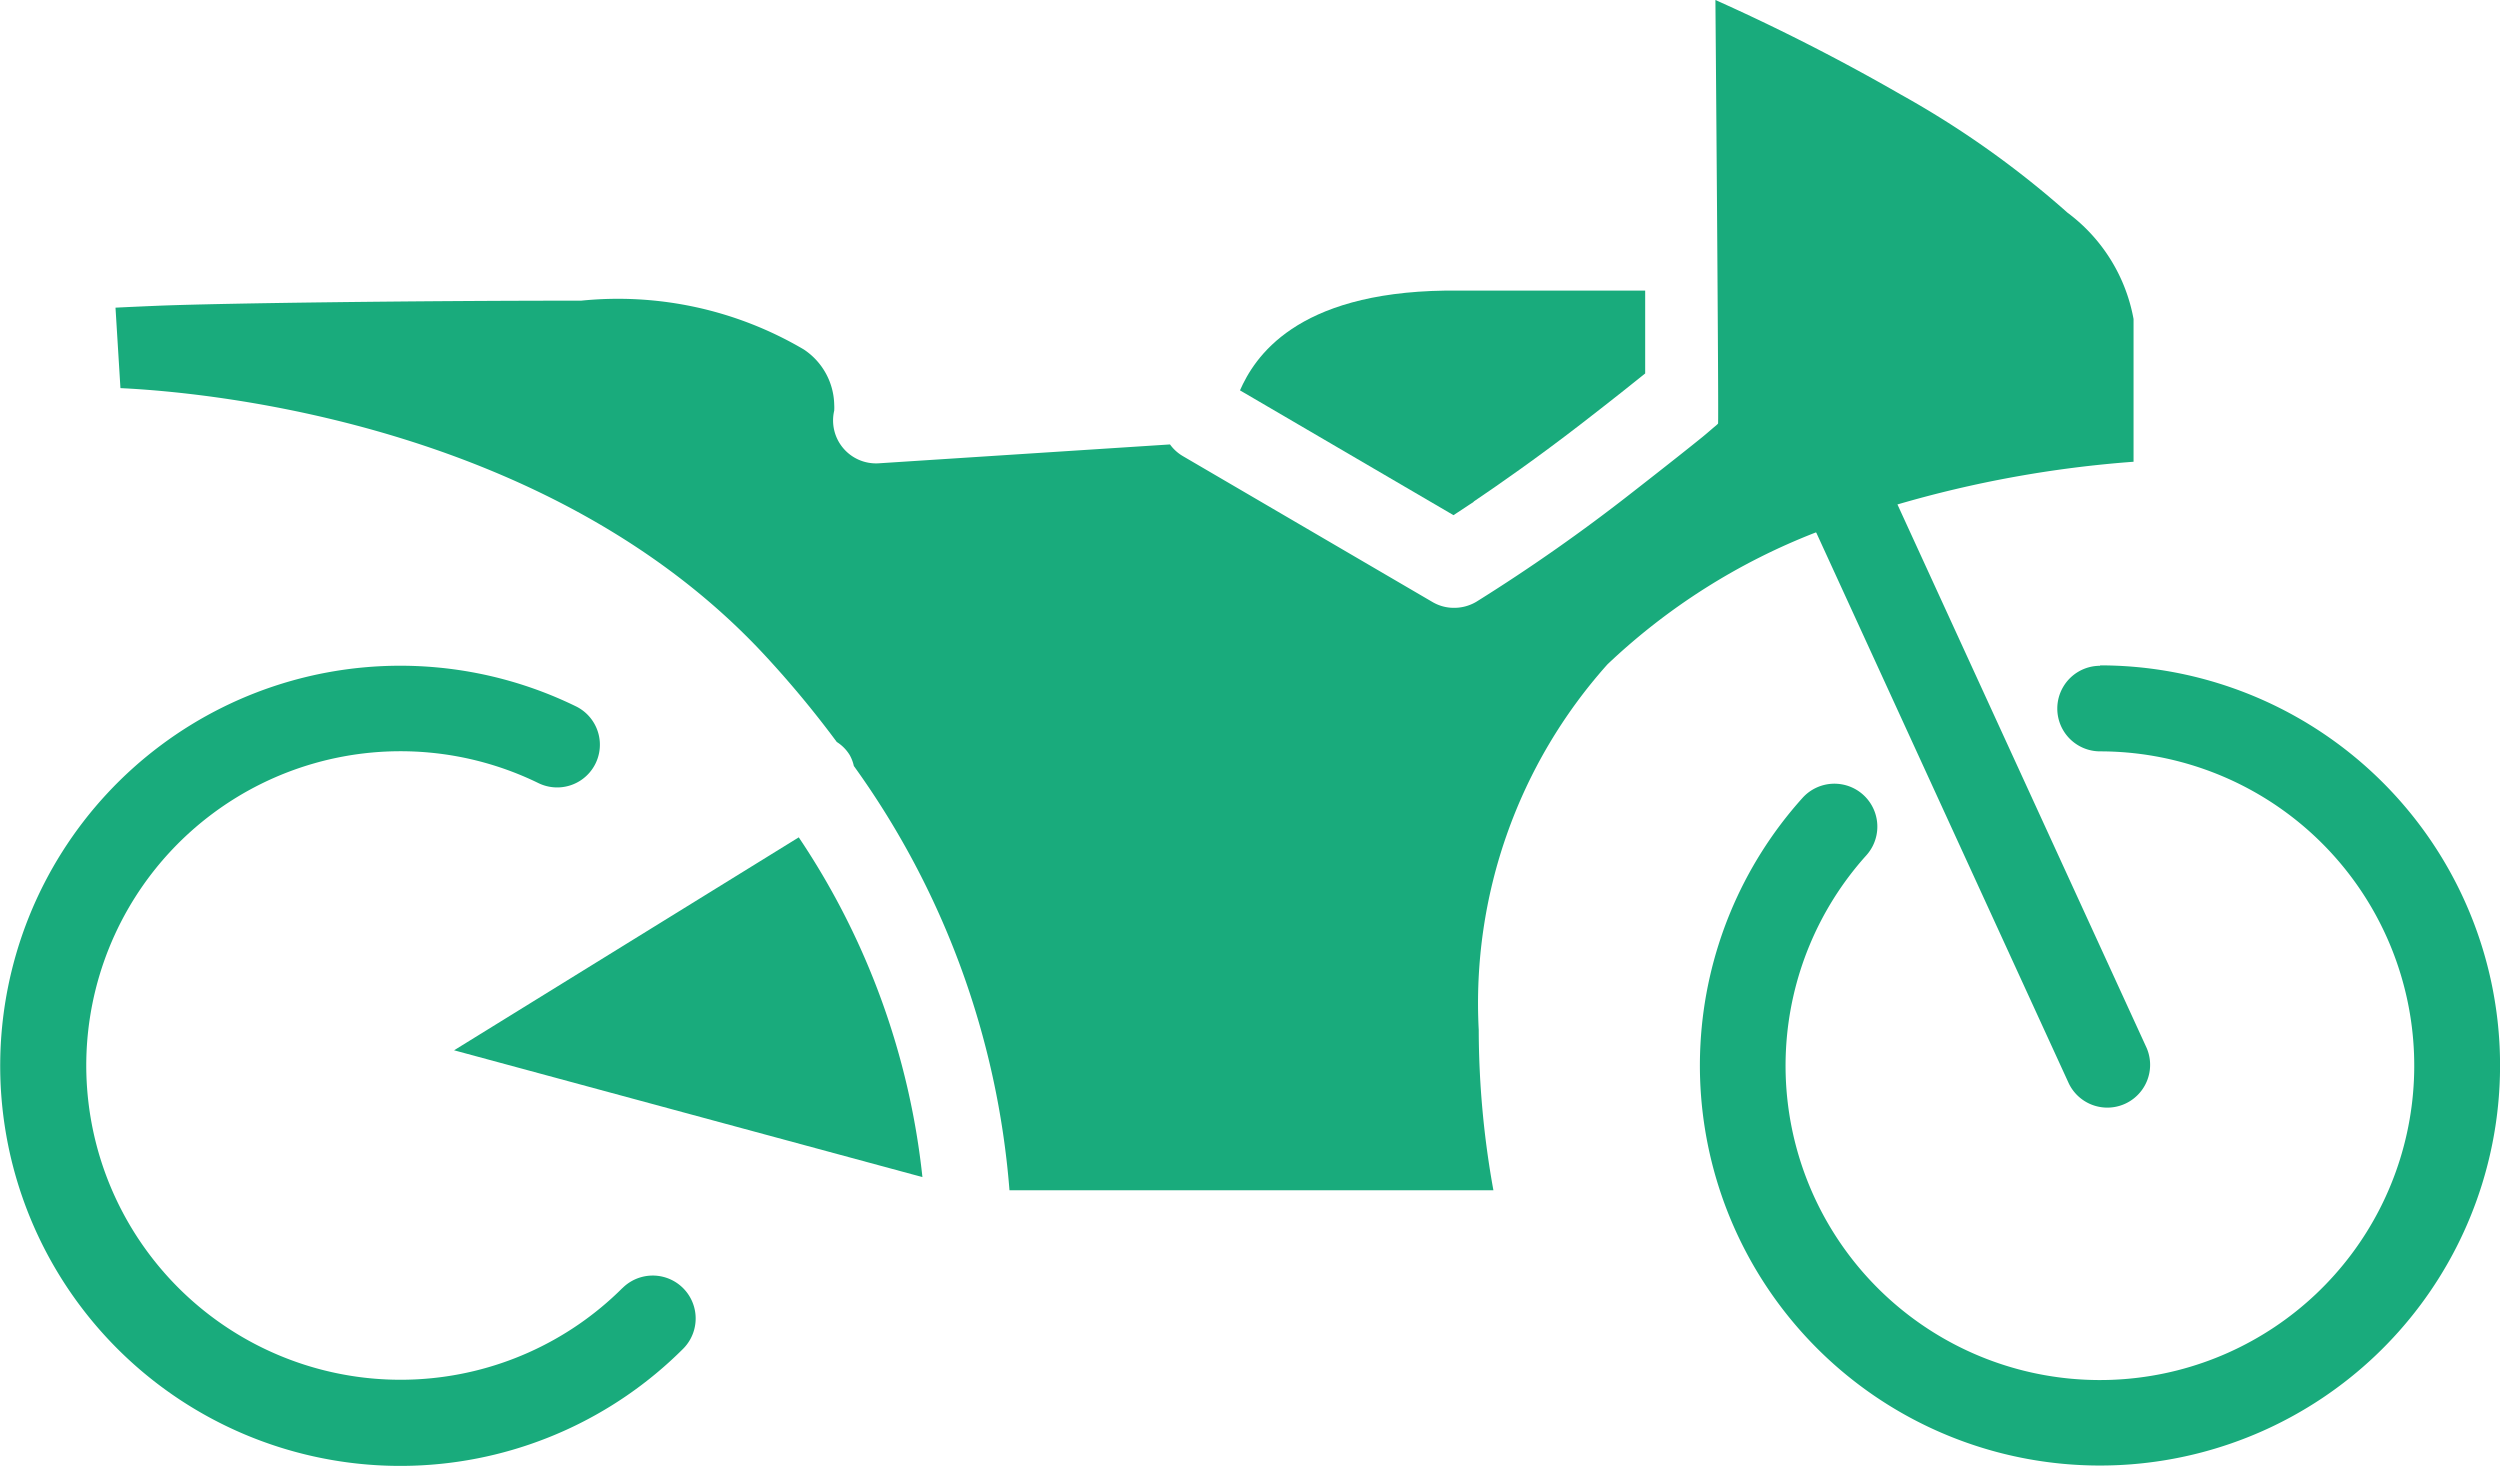 <svg xmlns="http://www.w3.org/2000/svg" width="30.325" height="17.784" viewBox="0 0 30.325 17.784">
  <g id="noun-bike-1391315" transform="translate(-130.469 -151.268)">
    <path id="Path_595" data-name="Path 595" d="M171.4,157.73l3.064,6.683a.519.519,0,0,0,.943-.433l-3.023-6.593a13.84,13.84,0,0,1,2.864-.518v-1.731a2.067,2.067,0,0,0-.8-1.289,11.362,11.362,0,0,0-2.023-1.434,24.937,24.937,0,0,0-2.249-1.147s.042,5.126.032,5.138-.032.03-.048.043-.069.06-.138.117c-.136.11-.384.308-.847.669a21.676,21.676,0,0,1-1.9,1.333.526.526,0,0,1-.269.073.51.51,0,0,1-.261-.07l-3.03-1.771v0a.512.512,0,0,1-.155-.141l-3.534.229a.521.521,0,0,1-.539-.639.666.666,0,0,0,0-.075.823.823,0,0,0-.369-.667,4.438,4.438,0,0,0-2.7-.592c-2.029,0-4.339.031-5.117.061-.216.009-.392.017-.532.024l.06.976c1.193.056,5.257.478,7.818,3.242a12.446,12.446,0,0,1,.871,1.05.488.488,0,0,1,.157.159.474.474,0,0,1,.05.132,10.161,10.161,0,0,1,1.888,5.147h5.87a11.015,11.015,0,0,1-.178-1.946,6.164,6.164,0,0,1,1.562-4.434,7.734,7.734,0,0,1,2.528-1.6Z" transform="translate(-18.899)" fill="#19ab7c"/>
    <path id="Path_596" data-name="Path 596" d="M210.22,300.911l5.681,1.538a9.118,9.118,0,0,0-1.5-4.121Z" transform="translate(-74.243 -136.903)" fill="#19ab7c"/>
    <path id="Path_597" data-name="Path 597" d="M351.009,204.884c.321-.217.774-.533,1.3-.939.407-.315.647-.507.782-.616v-1.005h-2.426c-1.82.026-2.314.814-2.489,1.21l2.59,1.514.248-.164Z" transform="translate(-202.666 -47.531)" fill="#19ab7c"/>
    <path id="Path_598" data-name="Path 598" d="M138.018,275.742A3.812,3.812,0,1,1,137,269.616a.518.518,0,1,0,.455-.931,4.853,4.853,0,1,0,1.3,7.793.52.52,0,0,0-.736-.736Z" transform="translate(0 -108.849)" fill="#19ab7c"/>
    <path id="Path_599" data-name="Path 599" d="M433.854,268.2a.519.519,0,1,0,0,1.038,3.813,3.813,0,1,1-2.837,1.263.519.519,0,0,0-.771-.7,4.853,4.853,0,1,0,3.608-1.606Z" transform="translate(-277.911 -108.856)" fill="#19ab7c"/>
  </g>
</svg>
